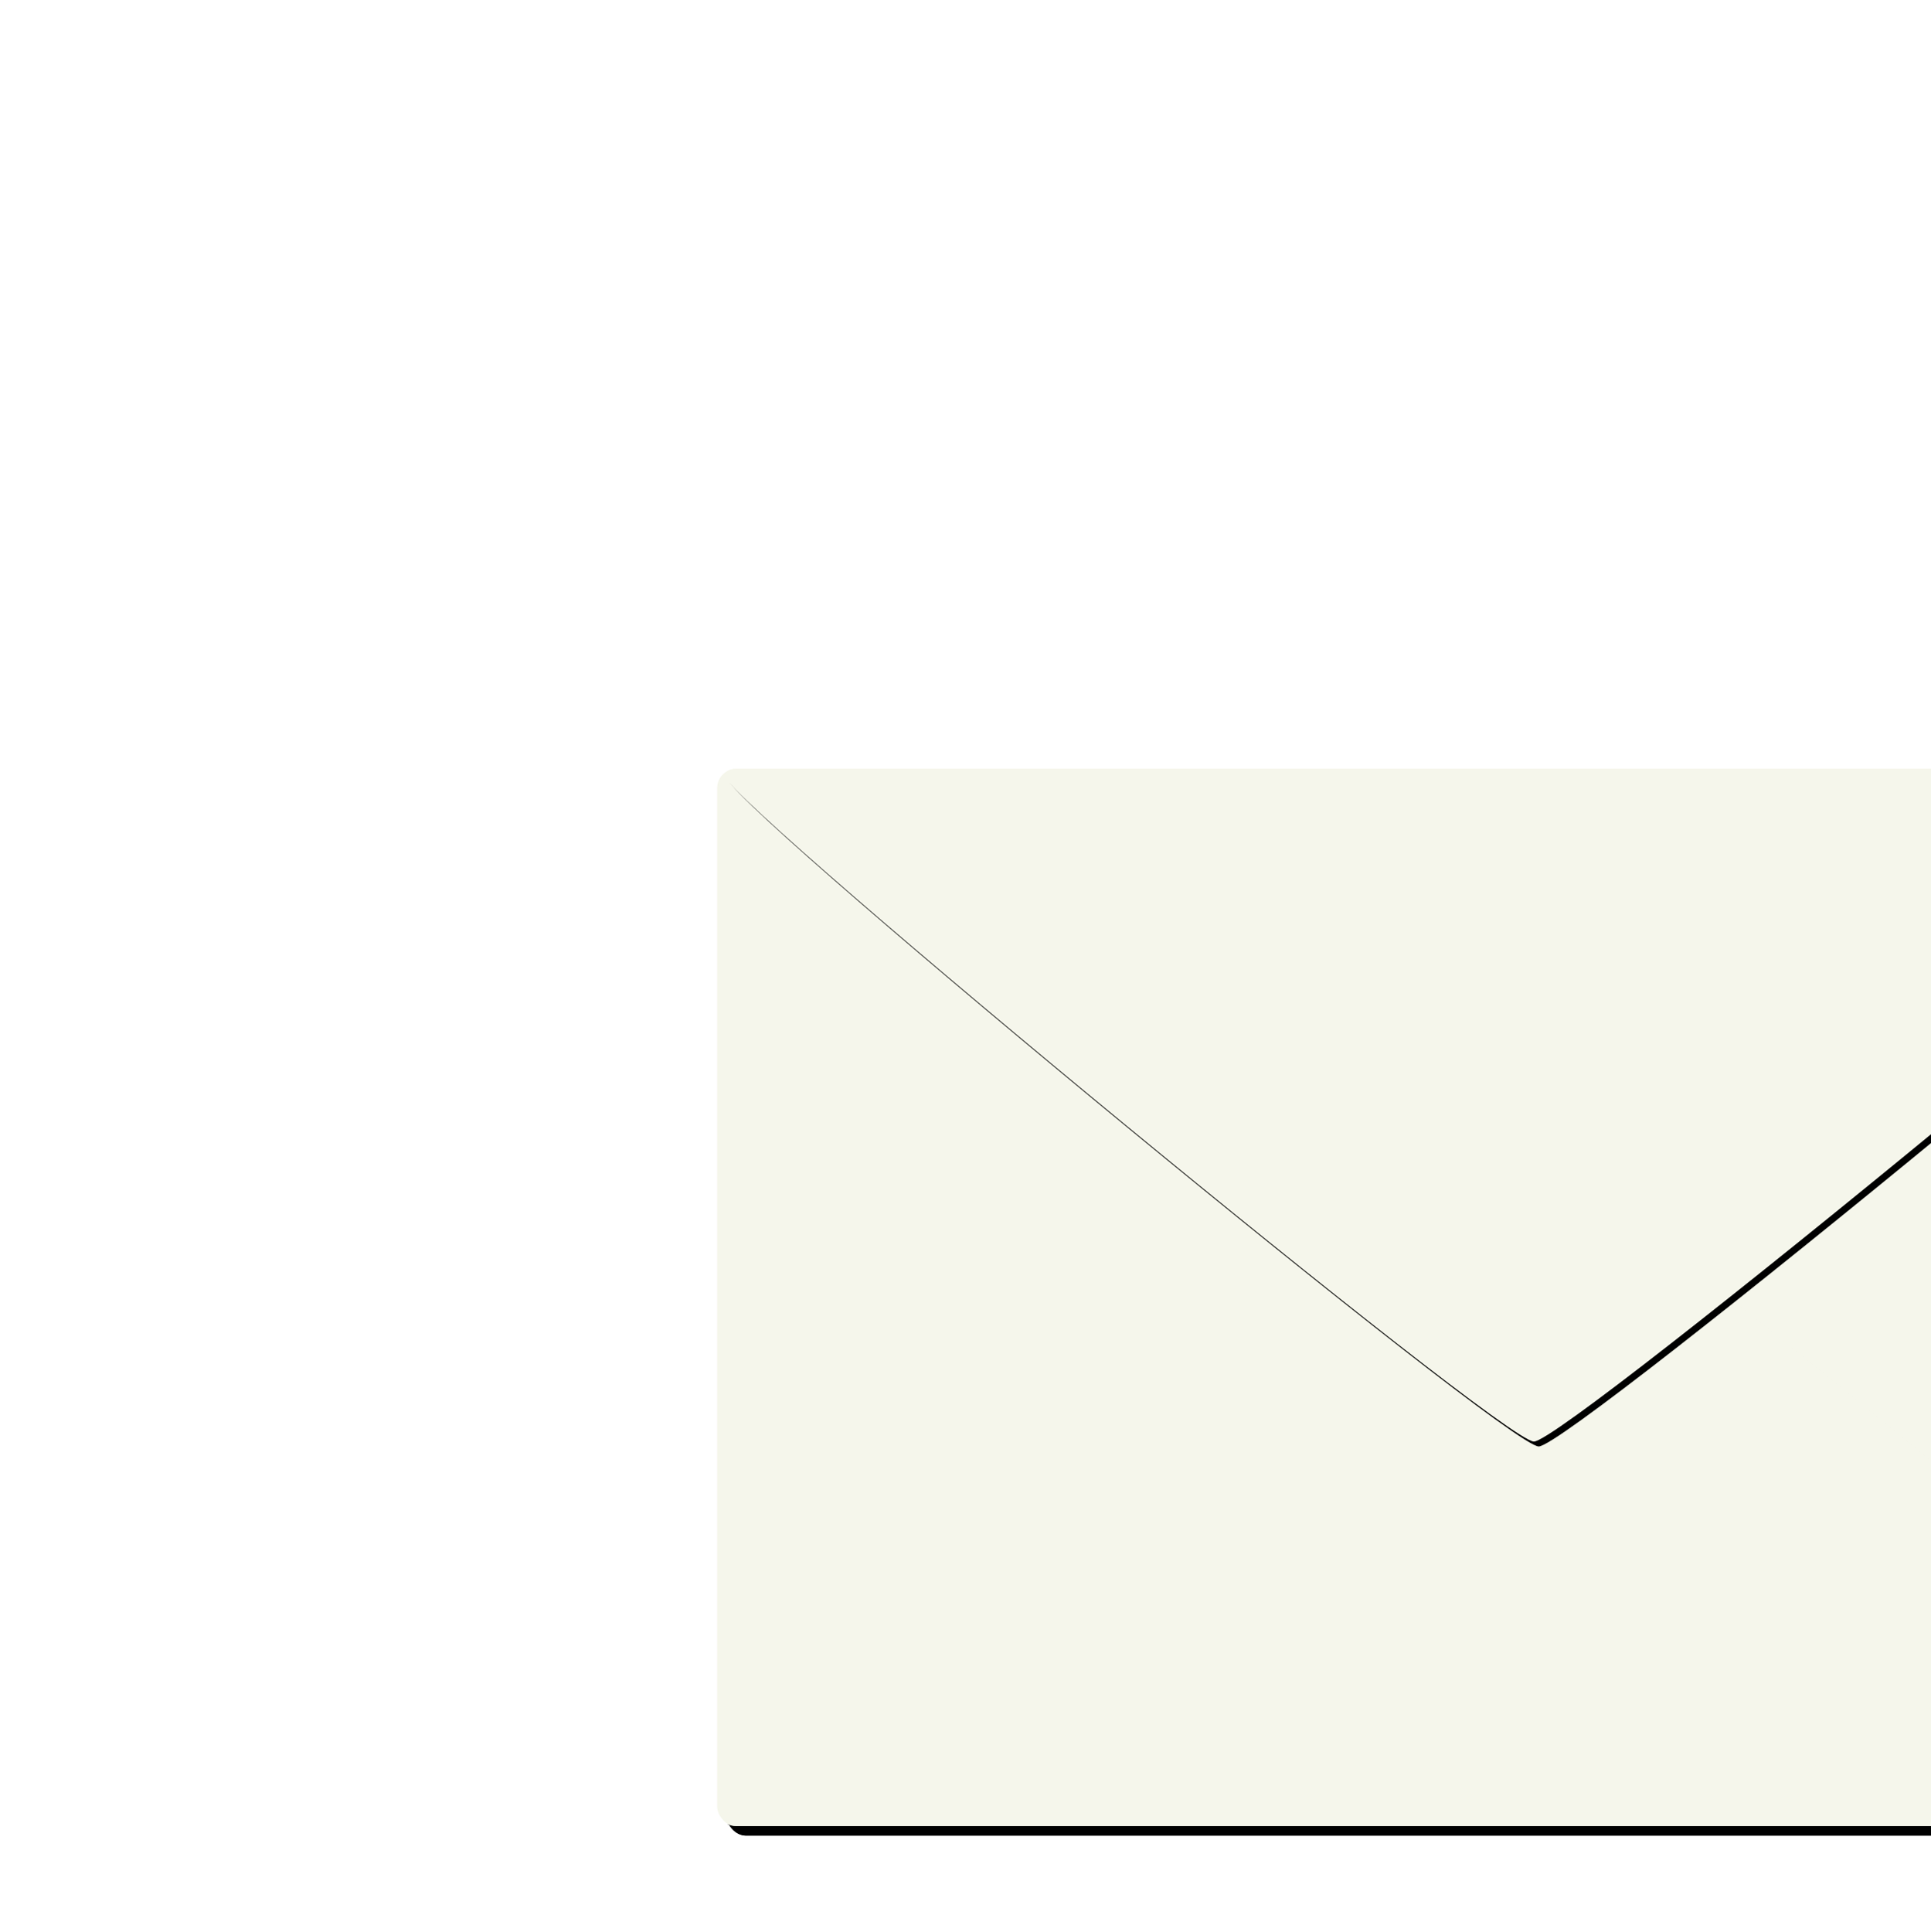<?xml version="1.0" encoding="UTF-8" standalone="no"?>
<!-- Created with Inkscape (http://www.inkscape.org/) -->

<svg
   xmlns:dc="http://purl.org/dc/elements/1.1/"
   xmlns:cc="http://creativecommons.org/ns#"
   xmlns:rdf="http://www.w3.org/1999/02/22-rdf-syntax-ns#"
   xmlns:svg="http://www.w3.org/2000/svg"
   xmlns="http://www.w3.org/2000/svg"
   xmlns:sodipodi="http://sodipodi.sourceforge.net/DTD/sodipodi-0.dtd"
   xmlns:inkscape="http://www.inkscape.org/namespaces/inkscape"
   width="20.095"
   height="20.1"
   id="svg3340"
   sodipodi:version="0.32"
   inkscape:version="0.48.3.1 r9886"
   version="1.0"
   sodipodi:docname="writing_log_submitting_anim_10.svg"
   inkscape:output_extension="org.inkscape.output.svg.inkscape">
  <defs
     id="defs3342">
    <inkscape:perspective
       sodipodi:type="inkscape:persp3d"
       inkscape:vp_x="0 : 526.18109 : 1"
       inkscape:vp_y="0 : 1000 : 0"
       inkscape:vp_z="744.09448 : 526.18109 : 1"
       inkscape:persp3d-origin="372.04724 : 350.78739 : 1"
       id="perspective3348" />
    <linearGradient
       id="linearGradient562-8-42">
      <stop
         id="stop563-7-0"
         offset="0"
         style="stop-color:#de9500;stop-opacity:1;" />
      <stop
         id="stop564-1-2"
         offset="1"
         style="stop-color:#ffff0f;stop-opacity:1;" />
    </linearGradient>
    <linearGradient
       id="linearGradient562-8">
      <stop
         id="stop563-7"
         offset="0"
         style="stop-color:#de9500;stop-opacity:1;" />
      <stop
         id="stop564-1"
         offset="1"
         style="stop-color:#ffff0f;stop-opacity:1;" />
    </linearGradient>
    <linearGradient
       id="linearGradient562-8-4">
      <stop
         id="stop563-7-9"
         offset="0"
         style="stop-color:#de9500;stop-opacity:1;" />
      <stop
         id="stop564-1-8"
         offset="1"
         style="stop-color:#ffff0f;stop-opacity:1;" />
    </linearGradient>
    <filter
       inkscape:collect="always"
       id="filter4998"
       color-interpolation-filters="sRGB">
      <feGaussianBlur
         inkscape:collect="always"
         stdDeviation="0.35"
         id="feGaussianBlur5000" />
    </filter>
    <filter
       inkscape:collect="always"
       id="filter4944"
       color-interpolation-filters="sRGB">
      <feGaussianBlur
         inkscape:collect="always"
         stdDeviation="0.21"
         id="feGaussianBlur4946" />
    </filter>
    <filter
       inkscape:collect="always"
       id="filter4928"
       color-interpolation-filters="sRGB">
      <feGaussianBlur
         inkscape:collect="always"
         stdDeviation="0.07"
         id="feGaussianBlur4930" />
    </filter>
    <filter
       inkscape:collect="always"
       id="filter5024"
       color-interpolation-filters="sRGB">
      <feGaussianBlur
         inkscape:collect="always"
         stdDeviation="0.179"
         id="feGaussianBlur5026" />
    </filter>
    <filter
       inkscape:collect="always"
       id="filter5032"
       color-interpolation-filters="sRGB">
      <feGaussianBlur
         inkscape:collect="always"
         stdDeviation="0.06"
         id="feGaussianBlur5034" />
    </filter>
    <filter
       inkscape:collect="always"
       id="filter5018"
       color-interpolation-filters="sRGB">
      <feGaussianBlur
         inkscape:collect="always"
         stdDeviation="0.179"
         id="feGaussianBlur5020" />
    </filter>
    <filter
       inkscape:collect="always"
       id="filter5028"
       color-interpolation-filters="sRGB">
      <feGaussianBlur
         inkscape:collect="always"
         stdDeviation="0.06"
         id="feGaussianBlur5030" />
    </filter>
  </defs>
  <sodipodi:namedview
     id="base"
     pagecolor="#ffffff"
     bordercolor="#666666"
     borderopacity="1.0"
     gridtolerance="10000"
     guidetolerance="10"
     objecttolerance="10"
     inkscape:pageopacity="0.0"
     inkscape:pageshadow="2"
     inkscape:zoom="16"
     inkscape:cx="6.3823071"
     inkscape:cy="6.6615879"
     inkscape:document-units="px"
     inkscape:current-layer="g3953"
     showgrid="false"
     inkscape:snap-guide="true"
     inkscape:window-width="1920"
     inkscape:window-height="1152"
     inkscape:window-x="-2"
     inkscape:window-y="-3"
     fit-margin-top="0"
     fit-margin-left="0.49"
     fit-margin-right="0.5"
     fit-margin-bottom="0"
     inkscape:window-maximized="1" />
  <g
     inkscape:label="Layer 1"
     inkscape:groupmode="layer"
     id="layer1"
     transform="translate(-2.057,-2.05)">
    <g
       id="g3953"
       transform="translate(3.45,-6.55)">
      <g
         id="g5038"
         transform="translate(-108.216,-288.762)"
         inkscape:label="closed envelope">
        <rect
           ry="0.2"
           rx="0.2"
           style="fill:#000000;fill-opacity:1;fill-rule:nonzero;stroke:none;filter:url(#filter4998)"
           id="rect4948"
           width="17"
           height="11"
           x="114.386"
           y="305.462" />
        <rect
           y="305.462"
           x="114.386"
           height="11"
           width="17"
           id="rect4934"
           style="fill:#000000;fill-opacity:1;fill-rule:nonzero;stroke:none;filter:url(#filter4944)"
           rx="0.2"
           ry="0.2" />
        <rect
           ry="0.2"
           rx="0.2"
           style="fill:#f5f6eb;fill-opacity:1;fill-rule:nonzero;stroke:none;filter:url(#filter4928)"
           id="rect4380"
           width="17"
           height="11"
           x="114.286"
           y="305.362" />
        <path
           sodipodi:nodetypes="ccccc"
           style="fill:#000000;fill-opacity:1;fill-rule:nonzero;stroke:none;filter:url(#filter5024)"
           d="m 122.835,309.412 c -0.332,0 -8.218,6.497 -8.438,6.938 l 8.438,-1.962 c 2.796,0.593 5.672,1.548 8.438,1.962 -0.219,-0.441 -8.106,-6.938 -8.438,-6.938 z"
           id="path5022"
           inkscape:connector-curvature="0" />
        <path
           id="rect4391"
           d="m 122.786,309.362 c -0.332,0 -8.218,6.497 -8.438,6.938 0.036,0.036 0.07,0.062 0.125,0.062 l 16.625,0 c 0.055,0 0.089,-0.026 0.125,-0.062 -0.219,-0.441 -8.106,-6.938 -8.438,-6.938 z"
           style="fill:#f5f6eb;fill-opacity:1;fill-rule:nonzero;stroke:none;filter:url(#filter5032)"
           inkscape:connector-curvature="0" />
        <path
           sodipodi:nodetypes="csccc"
           style="fill:#000000;fill-opacity:1;fill-rule:nonzero;stroke:none;filter:url(#filter5018)"
           d="m 114.398,305.475 c 0.219,0.441 8.106,6.938 8.438,6.938 0.332,0 8.218,-6.497 8.438,-6.938 l -8.438,2.067 c -2.796,-0.627 -5.671,-1.623 -8.438,-2.067 z"
           id="path5008"
           inkscape:connector-curvature="0" />
        <path
           transform="translate(114.286,292.362)"
           id="rect4405"
           d="M 0.188,13 C 0.132,13 0.099,13.026 0.062,13.062 0.282,13.503 8.168,20 8.5,20 8.832,20 16.718,13.503 16.938,13.062 16.901,13.026 16.868,13 16.812,13 l -16.625,0 z"
           style="fill:#f5f6eb;fill-opacity:1;fill-rule:nonzero;stroke:none;filter:url(#filter5028)"
           inkscape:connector-curvature="0" />
      </g>
    </g>
  </g>
</svg>
